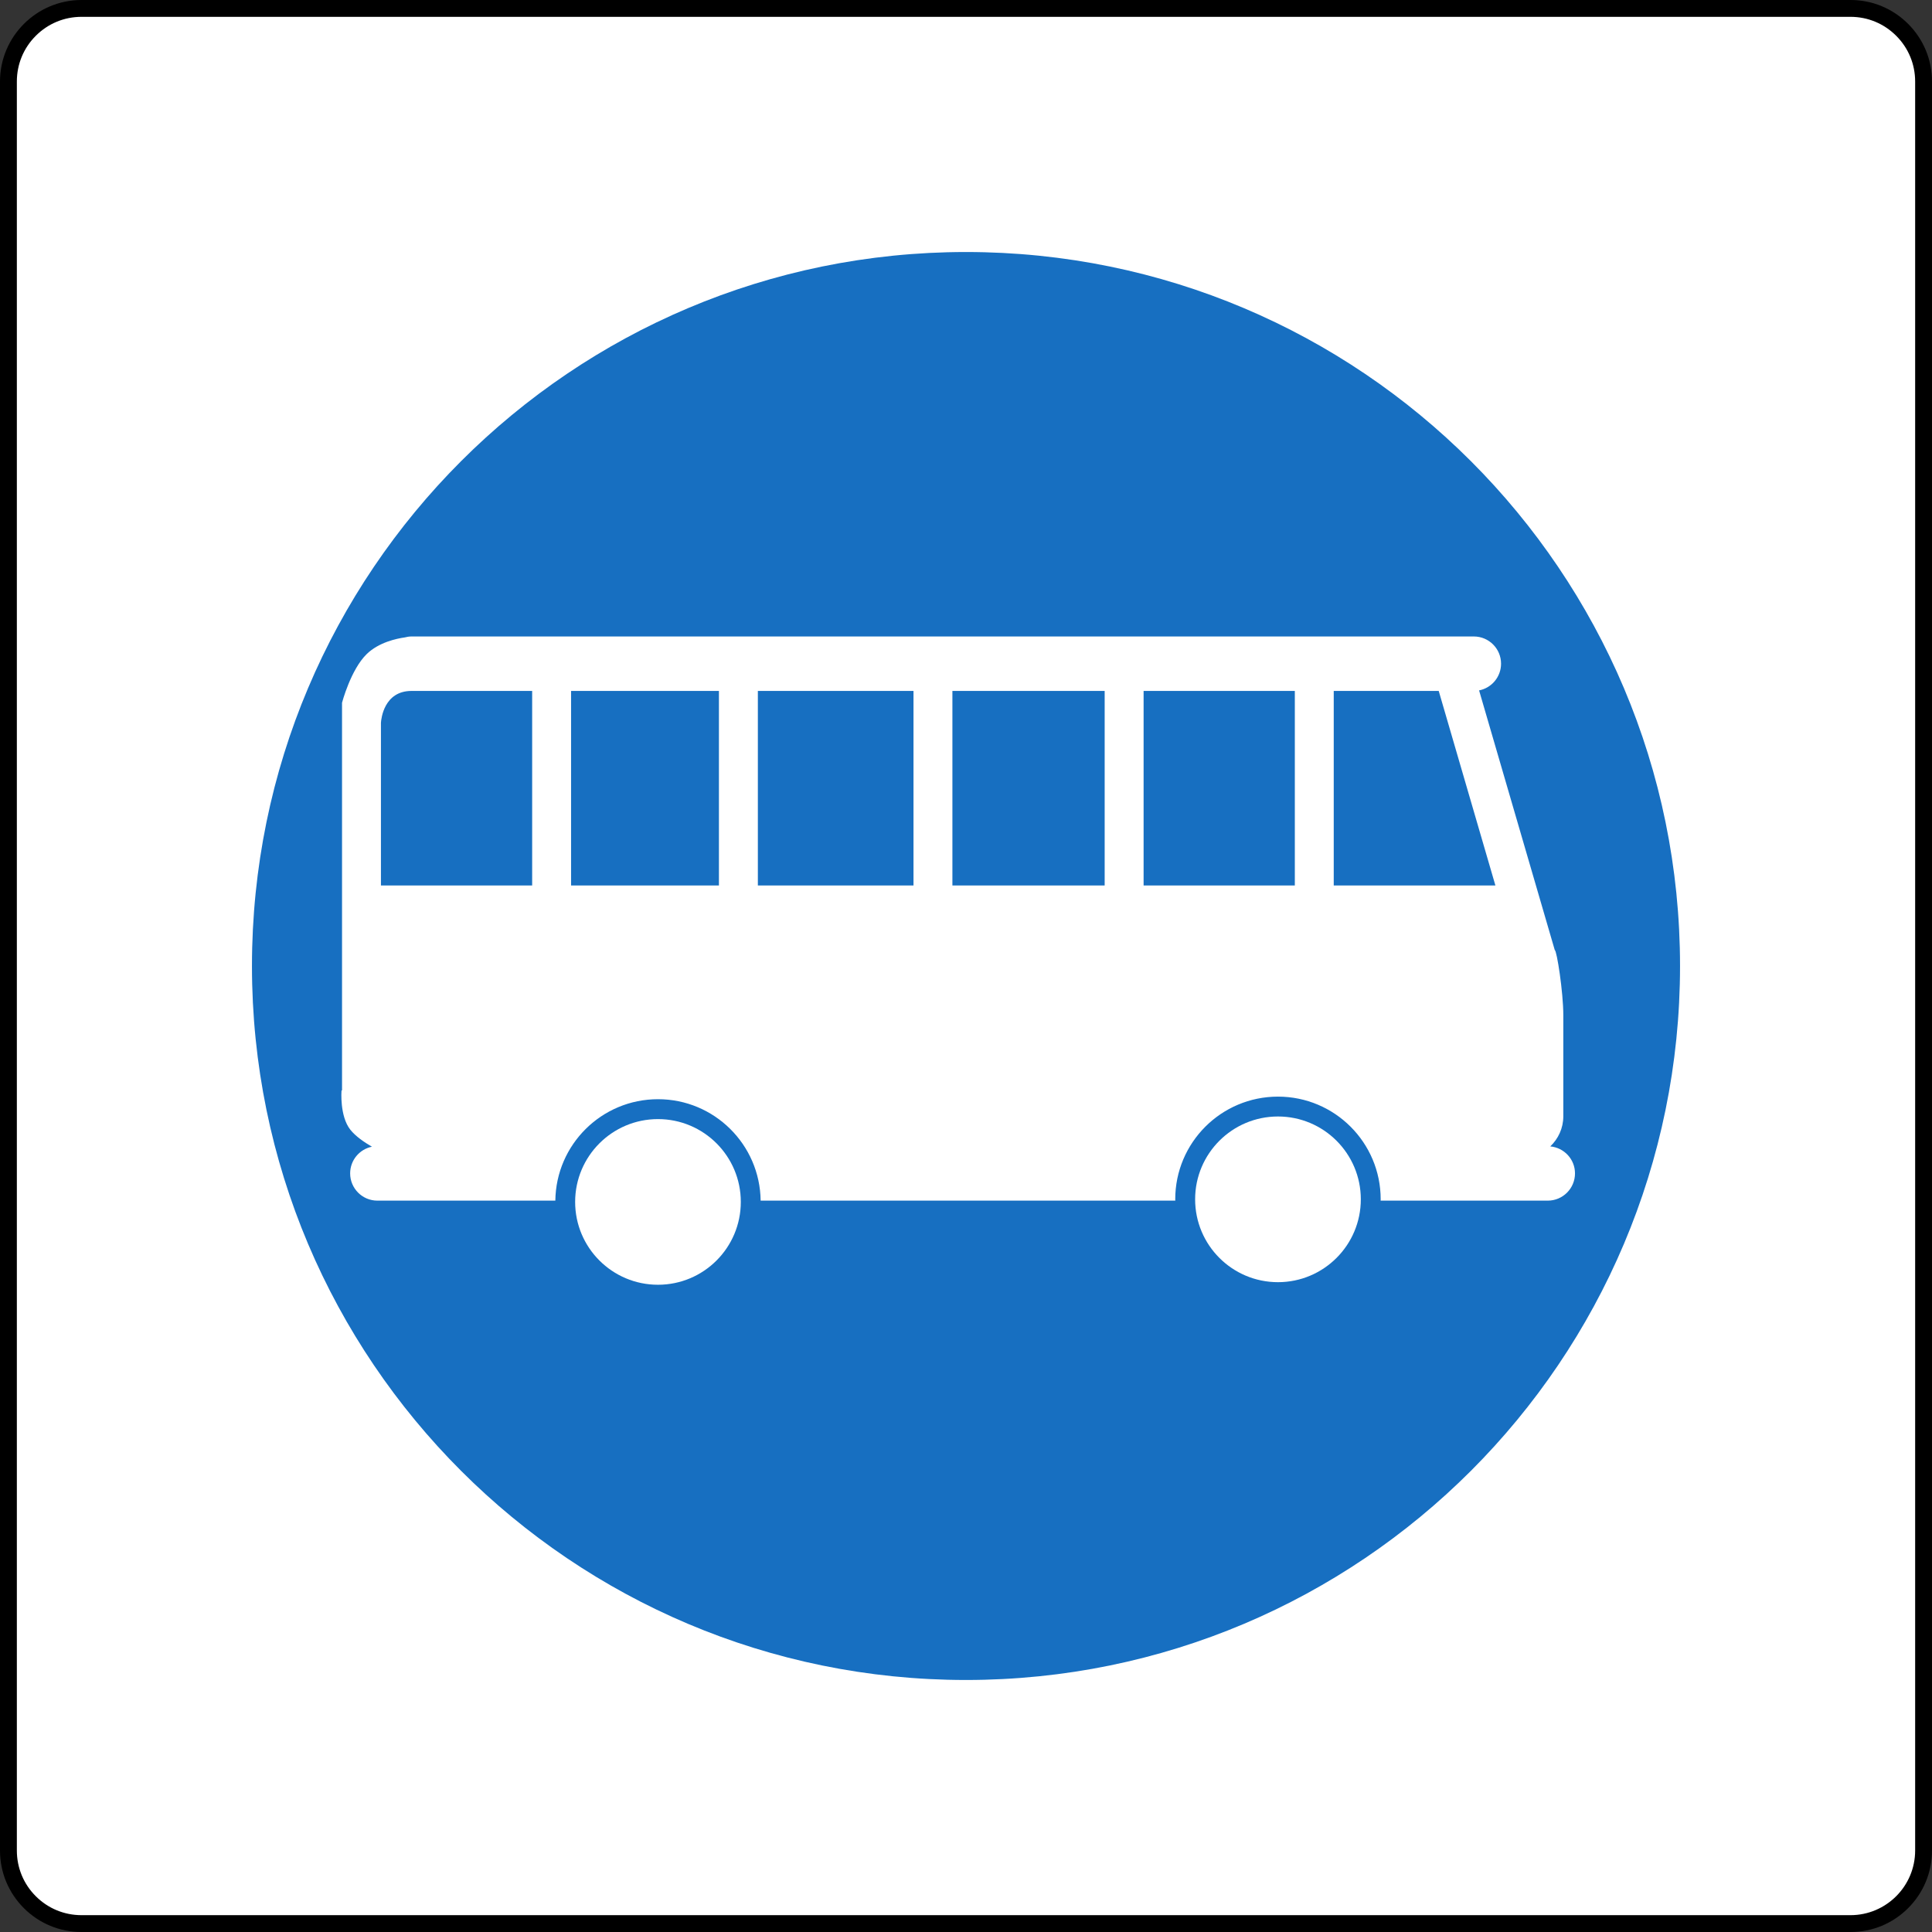 <?xml version="1.0" encoding="UTF-8" standalone="no"?>
<!-- Created with Inkscape (http://www.inkscape.org/) -->
<svg
   xmlns:svg="http://www.w3.org/2000/svg"
   xmlns="http://www.w3.org/2000/svg"
   version="1.0"
   width="630"
   height="630"
   id="svg29384">
  <rect width="100%" height="100%" fill="#333333" stroke="none"/>
  <defs
     id="defs29386" />
  <g
     transform="translate(-585.614,423.209)"
     id="layer1">
    <path
       d="M 1189.039,206.791 C 1196.138,206.791 1202.807,204.028 1207.827,199.014 C 1212.848,193.991 1215.614,187.321 1215.614,180.221 L 1215.614,-396.63 C 1215.614,-403.73 1212.848,-410.4 1207.827,-415.423 C 1202.807,-420.446 1196.138,-423.209 1189.039,-423.209 L 612.198,-423.209 C 597.541,-423.209 585.614,-411.288 585.614,-396.63 L 585.614,180.221 C 585.614,187.321 588.381,193.991 593.401,199.014 C 598.421,204.028 605.099,206.791 612.198,206.791 L 1189.039,206.791"
       style="fill:black;fill-rule:nonzero;stroke:none"
       id="path28867" />
    <path
       d="M 612.198,201.301 C 606.565,201.301 601.27,199.114 597.285,195.125 C 593.3,191.145 591.11,185.848 591.11,180.221 L 591.11,-396.63 C 591.11,-402.266 593.3,-407.555 597.285,-411.535 C 601.27,-415.524 606.565,-417.72 612.198,-417.72 L 1189.039,-417.72 C 1194.664,-417.72 1199.958,-415.524 1203.943,-411.535 C 1207.928,-407.555 1210.118,-402.266 1210.118,-396.63 L 1210.118,180.221 C 1210.118,191.85 1200.664,201.301 1189.039,201.301 L 612.198,201.301 z "
       style="fill:white;fill-rule:nonzero;stroke:none"
       id="path29409" />
    <path
       d="M 900.614,124.611 C 1029.203,124.611 1133.452,20.372 1133.452,-108.205 C 1133.452,-236.79 1029.203,-341.029 900.614,-341.029 C 772.025,-341.029 667.776,-236.79 667.776,-108.205 C 667.776,20.372 772.025,124.611 900.614,124.611"
       style="fill:#176fc1;fill-rule:nonzero;stroke:none"
       id="path28859" />
    <path
       d="M 1002.344,-5.109 C 1017.257,-5.109 1029.359,-17.205 1029.359,-32.128 C 1029.359,-47.041 1017.257,-59.137 1002.344,-59.137 C 987.421,-59.137 975.329,-47.041 975.329,-32.128 C 975.329,-17.205 987.421,-5.109 1002.344,-5.109"
       style="fill:white;fill-rule:nonzero;stroke:none"
       id="path28861" />
    <path
       d="M 800.176,-4.268 C 815.09,-4.268 827.182,-16.363 827.182,-31.277 C 827.182,-46.19 815.09,-58.286 800.176,-58.286 C 785.253,-58.286 773.161,-46.19 773.161,-31.277 C 773.161,-16.363 785.253,-4.268 800.176,-4.268"
       style="fill:white;fill-rule:nonzero;stroke:none"
       id="path28863" />
    <path
       d="M 1091.138,-49.383 C 1093.74,-51.844 1095.389,-55.321 1095.389,-59.191 L 1095.389,-92.175 C 1095.389,-99.65 1093.273,-113.283 1092.604,-113.402 L 1067.925,-198.079 C 1072.011,-198.875 1075.089,-202.471 1075.089,-206.789 C 1075.089,-211.694 1071.113,-215.664 1066.203,-215.664 L 719.809,-215.664 C 719.04,-215.664 718.307,-215.536 717.592,-215.353 C 714.945,-214.978 709.146,-213.761 705.225,-209.955 C 699.985,-204.886 697.146,-194.054 697.146,-194.054 L 697.146,-67.691 L 696.972,-67.545 C 696.972,-67.545 696.339,-59.292 699.83,-54.855 C 701.552,-52.668 704.428,-50.71 706.902,-49.283 C 702.844,-48.468 699.793,-44.882 699.793,-40.582 C 699.793,-35.677 703.769,-31.697 708.67,-31.697 L 766.703,-31.697 C 766.923,-49.996 781.818,-64.773 800.176,-64.773 C 818.534,-64.773 833.42,-49.996 833.649,-31.697 L 968.87,-31.697 C 968.861,-31.844 968.843,-31.981 968.843,-32.128 C 968.843,-50.618 983.839,-65.614 1002.344,-65.614 C 1020.839,-65.614 1035.835,-50.618 1035.835,-32.128 C 1035.835,-31.981 1035.817,-31.844 1035.817,-31.697 L 1090.314,-31.697 C 1095.224,-31.697 1099.2,-35.677 1099.2,-40.582 C 1099.2,-45.202 1095.655,-48.962 1091.138,-49.383 z M 759.145,-134.464 L 709.833,-134.464 L 709.833,-187.53 C 709.925,-188.884 710.868,-197.905 719.809,-197.905 L 759.145,-197.905 L 759.145,-134.464 z M 771.833,-197.905 L 820.046,-197.905 L 820.046,-134.464 L 771.833,-134.464 L 771.833,-197.905 z M 832.742,-197.905 L 883.493,-197.905 L 883.493,-134.464 L 832.742,-134.464 L 832.742,-197.905 z M 896.18,-197.905 L 945.831,-197.905 L 945.831,-134.464 L 896.18,-134.464 L 896.18,-197.905 z M 958.528,-197.905 L 1007.84,-197.905 L 1007.84,-134.464 L 958.528,-134.464 L 958.528,-197.905 z M 1020.528,-134.464 L 1020.528,-197.905 L 1054.761,-197.905 L 1073.247,-134.464 L 1020.528,-134.464"
       style="fill:white;fill-rule:nonzero;stroke:none"
       id="path28865" />
  </g>
</svg>

